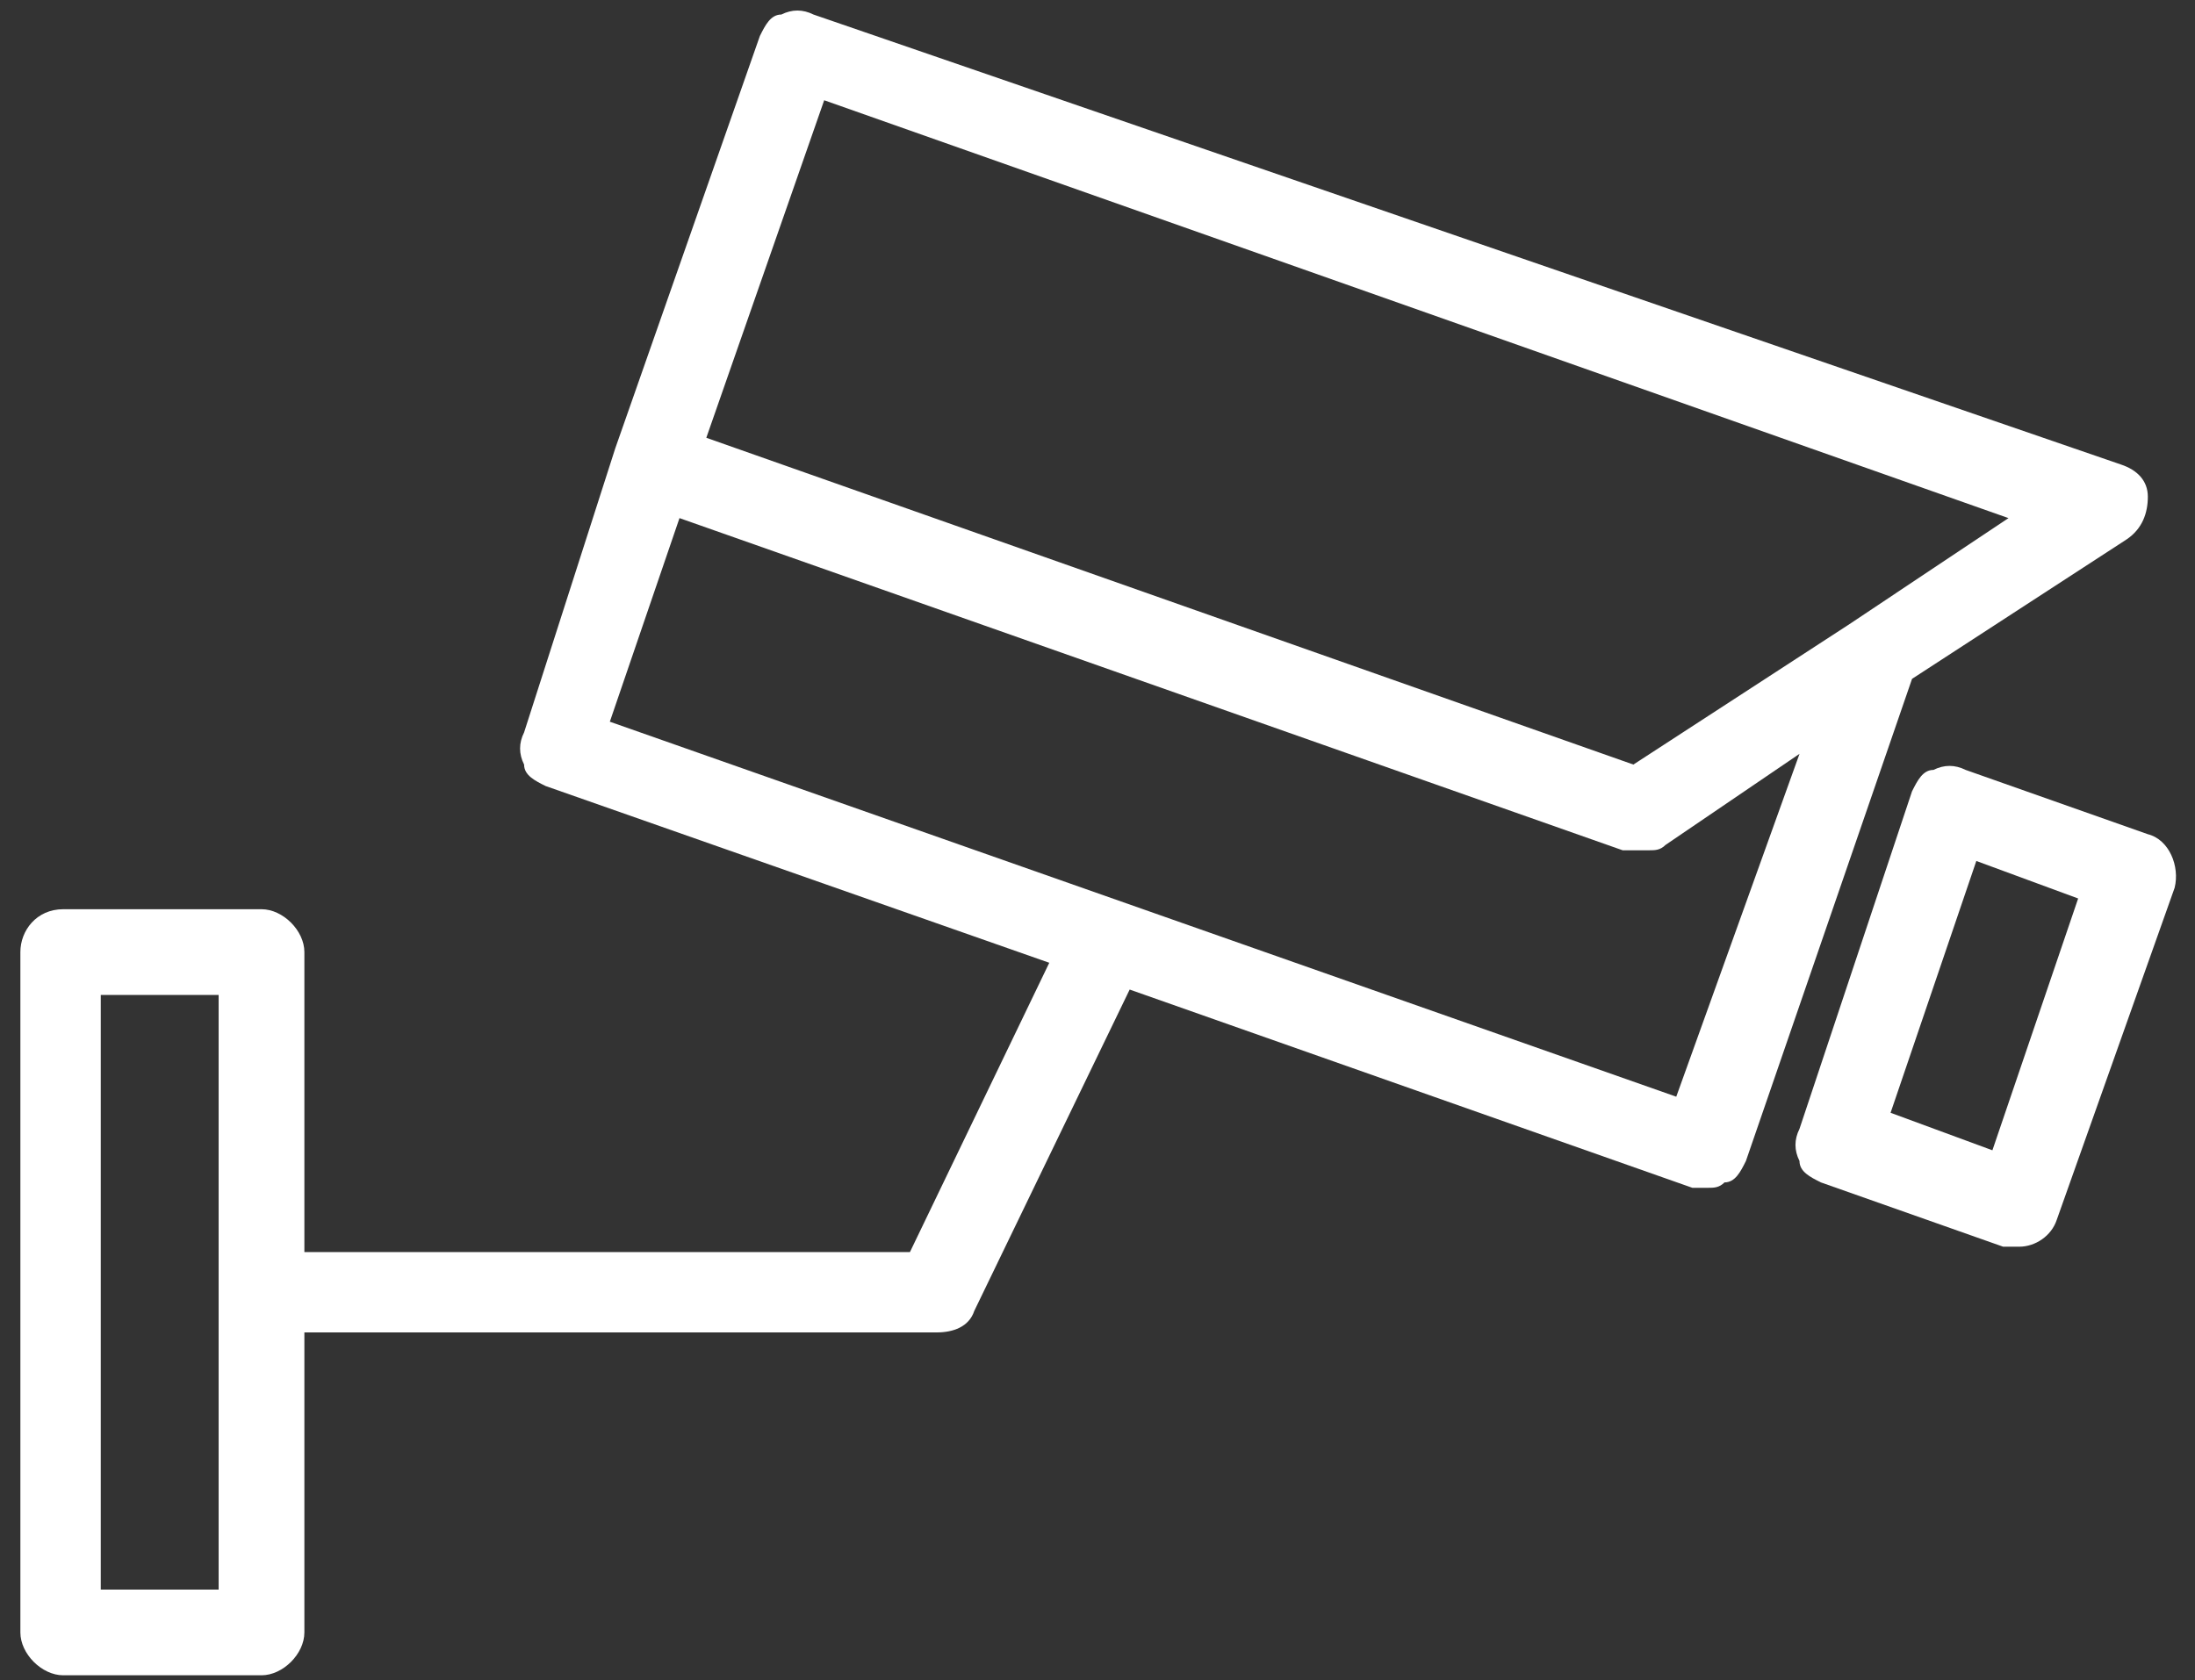 <svg width="64" height="49" viewBox="0 0 64 49" fill="none" xmlns="http://www.w3.org/2000/svg">
<rect x="0" y="0" width="64" height="49" fill="#333333" stroke="none"/>
<path d="M1.844 26.518H7.625C8.25 26.518 8.875 27.143 8.875 27.768V36.518H26.531L30.594 28.08L15.906 22.924C15.594 22.768 15.281 22.611 15.281 22.299C15.125 21.986 15.125 21.674 15.281 21.361L17.938 13.08L22.156 1.049C22.312 0.736 22.469 0.424 22.781 0.424C23.094 0.268 23.406 0.268 23.719 0.424L61.844 13.549C62.312 13.705 62.625 14.018 62.625 14.486C62.625 14.955 62.469 15.424 62 15.736L55.75 19.799L50.906 33.861C50.75 34.174 50.594 34.486 50.281 34.486C50.125 34.643 49.969 34.643 49.812 34.643C49.656 34.643 49.5 34.643 49.344 34.643L32.938 28.861L28.406 38.236C28.25 38.705 27.781 38.861 27.312 38.861H8.875V47.611C8.875 48.236 8.25 48.861 7.625 48.861H1.844C1.219 48.861 0.594 48.236 0.594 47.611V27.768C0.594 27.143 1.062 26.518 1.844 26.518ZM24.031 2.924L20.594 12.768L47.625 22.299L53.875 18.236L58.562 15.111L24.031 2.924ZM52.469 21.986L48.562 24.643C48.406 24.799 48.25 24.799 48.094 24.799C48.094 24.799 48.094 24.799 47.938 24.799C47.938 24.799 47.938 24.799 47.781 24.799C47.625 24.799 47.469 24.799 47.312 24.799L19.812 15.111L17.781 21.049L48.875 31.986L52.469 21.986ZM2.938 46.361H6.375V29.018H2.938V46.361Z" fill="white"/>
<path d="M55.749 23.08C55.906 22.768 56.062 22.455 56.374 22.455C56.687 22.299 56.999 22.299 57.312 22.455L62.624 24.33C63.249 24.486 63.562 25.268 63.406 25.893L59.968 35.58C59.812 36.049 59.343 36.361 58.874 36.361C58.718 36.361 58.562 36.361 58.406 36.361L53.093 34.486C52.781 34.33 52.468 34.174 52.468 33.861C52.312 33.549 52.312 33.236 52.468 32.924L55.749 23.08ZM58.093 33.549L60.593 26.205L57.624 25.111L55.124 32.455L58.093 33.549Z" fill="white"/>
</svg>
